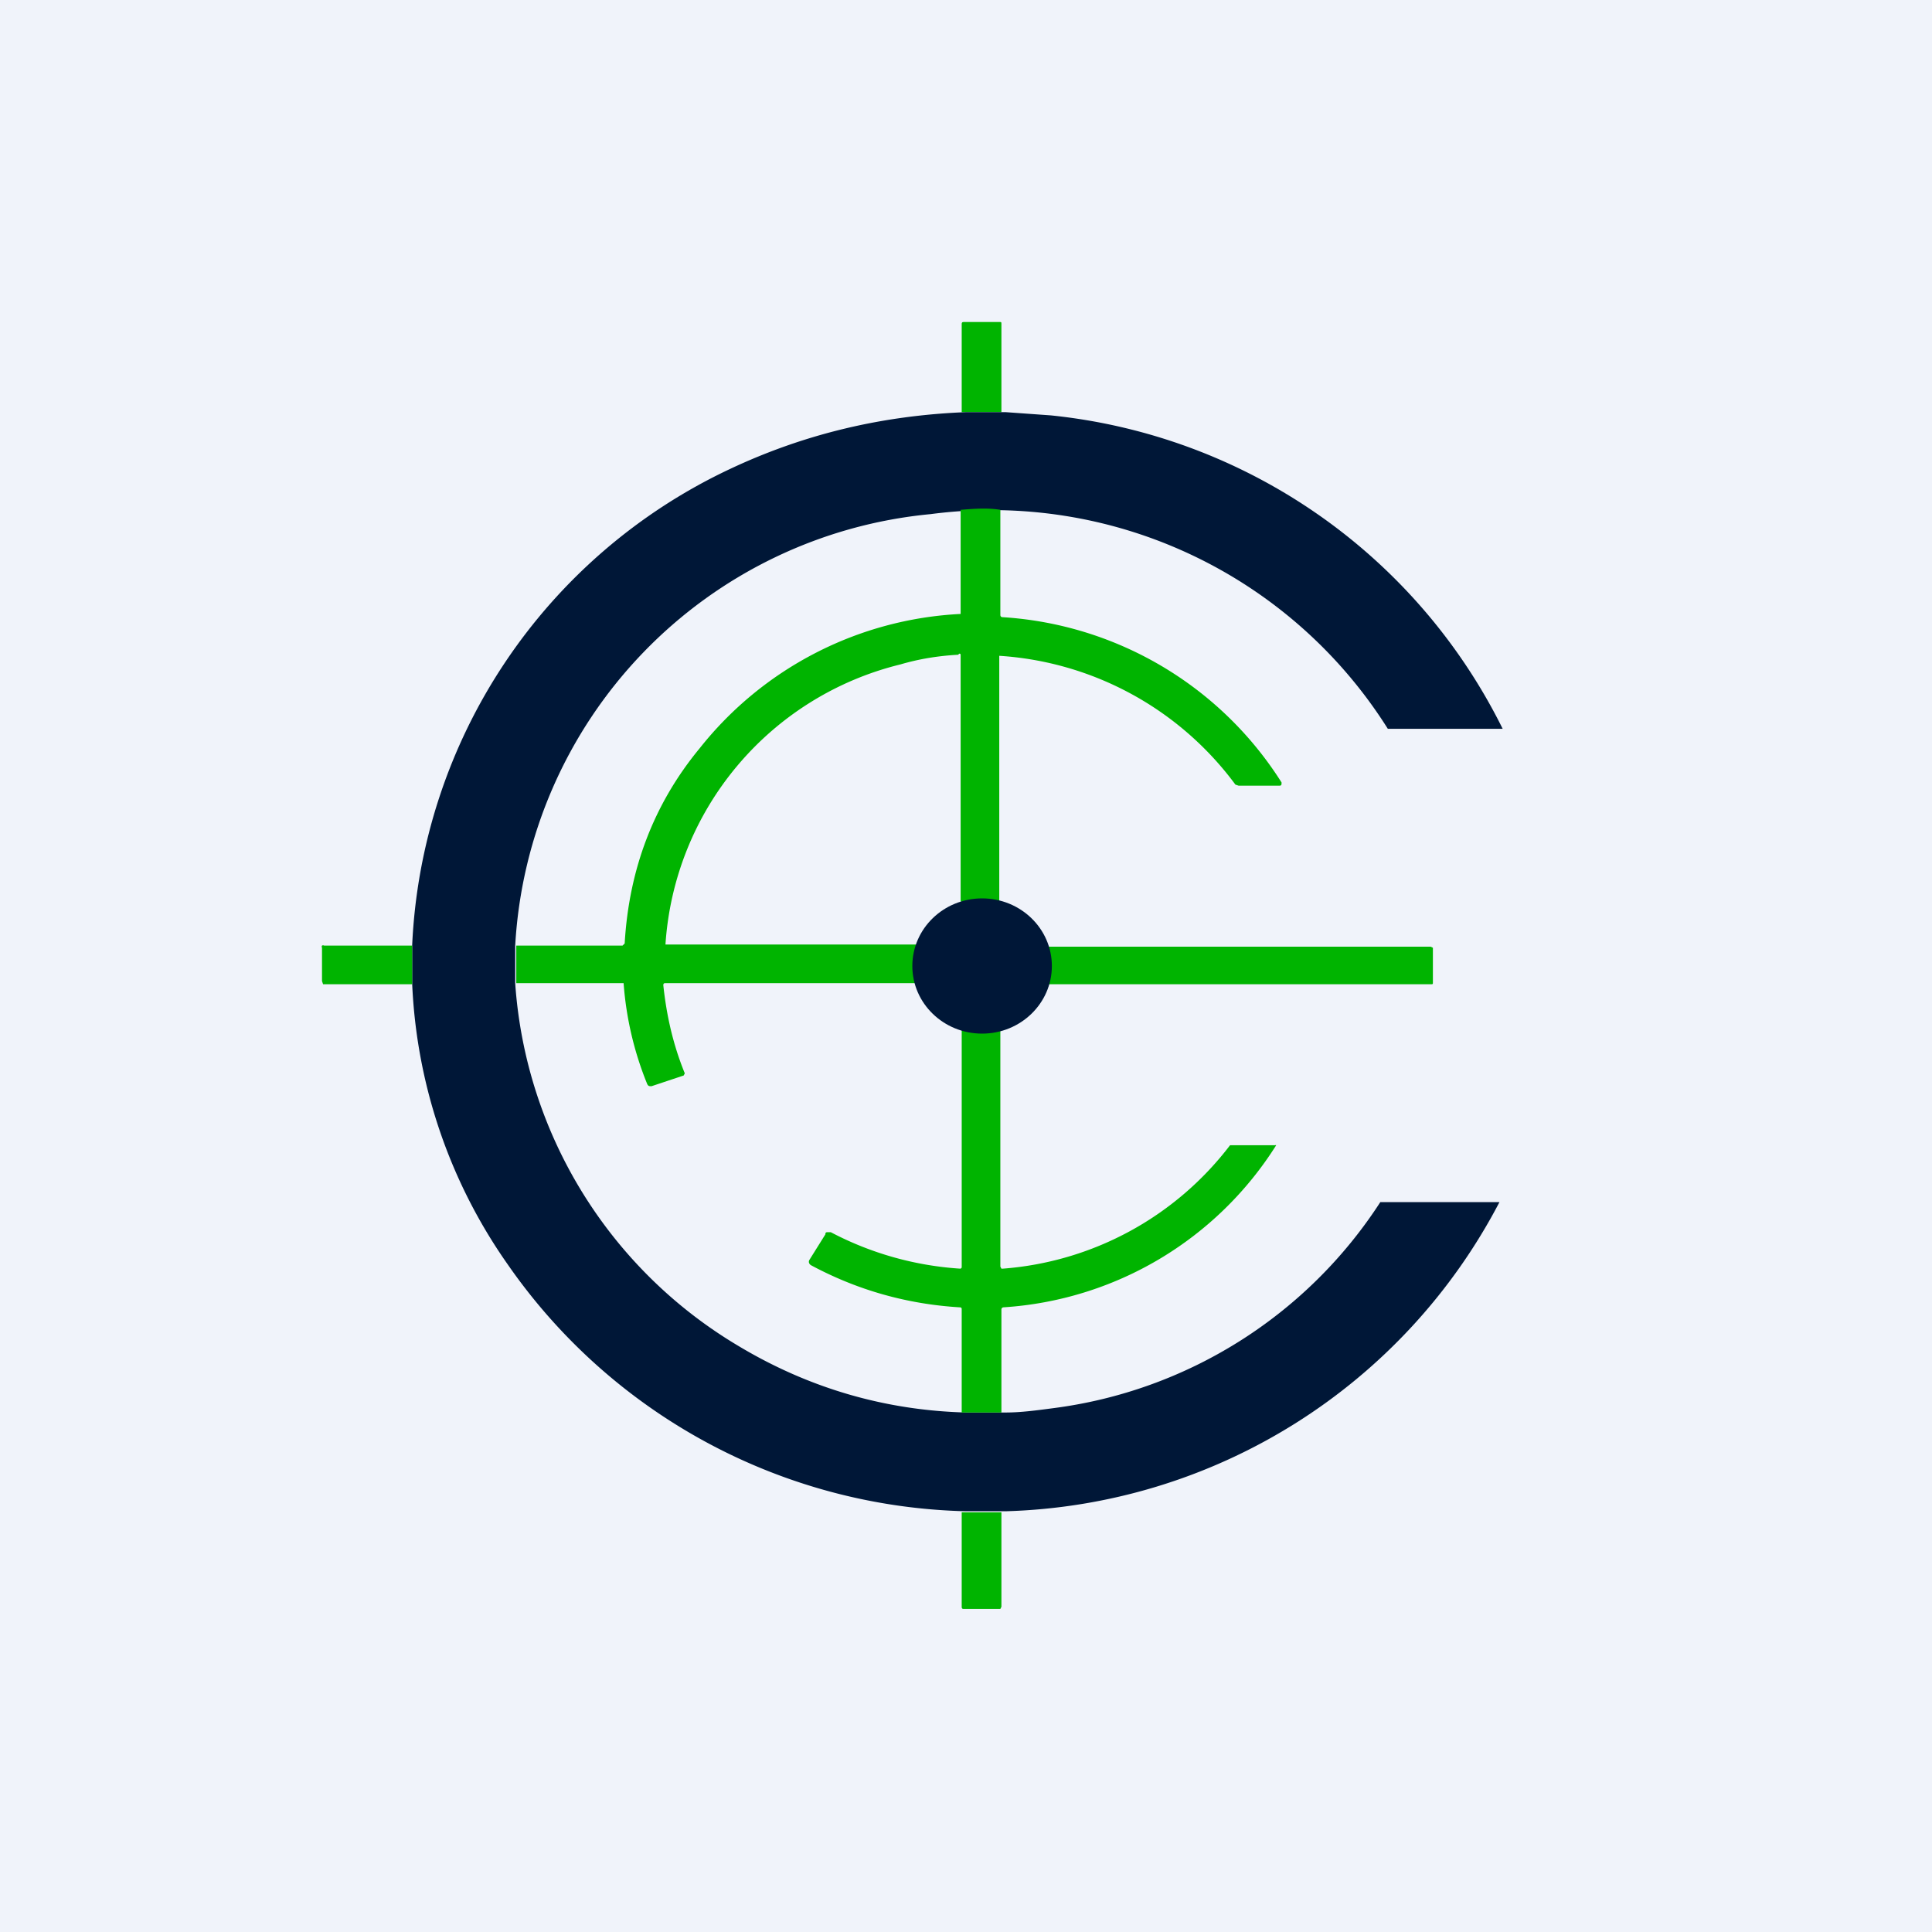 <!-- by TradingView --><svg width="18" height="18" viewBox="0 0 18 18" xmlns="http://www.w3.org/2000/svg"><path fill="#F0F3FA" d="M0 0h18v18H0z"/><path d="M9.33 3.84h-.37v-.82c0-.01 0-.02.02-.02h.33c.02 0 .02 0 .02.02v.82Z" fill="#00B400"/><path d="M9 3.84h.37l.42.03A5.3 5.3 0 0 1 14 6.79s.01 0 0 0c0 0 .01 0 0 0 0 0 .01 0 0 0 0 0 .01 0 0 0h-1.07a4.36 4.36 0 0 0-4.26-2A4.28 4.28 0 0 0 4.8 8.81v.35a4.27 4.27 0 0 0 2.08 3.38c.65.39 1.36.6 2.12.62h.37c.14 0 .29-.02.44-.04a4.28 4.28 0 0 0 3.05-1.92h1.11a5.36 5.36 0 0 1-4.6 2.88H9a5.35 5.35 0 0 1-4.27-2.3 4.91 4.91 0 0 1-.89-2.62v-.35A5.16 5.16 0 0 1 6.8 4.37c.7-.33 1.43-.5 2.2-.53Z" fill="#001737"/><path d="M9.32 4.75v.98s0 .02.02.02a3.32 3.32 0 0 1 2.6 1.54c0 .02 0 .03-.02.03h-.38l-.03-.01a2.97 2.97 0 0 0-2.2-1.2v2.31l-.36-.02V6.1a.01.01 0 0 0-.02 0c-.19.01-.37.04-.54.09A2.88 2.88 0 0 0 6.2 8.8h2.36c-.02.13-.01.24.02.36H6.2c-.01 0-.02 0-.02.02.03.28.09.55.2.82l-.01.02-.3.1c-.02 0-.03 0-.04-.02a3.08 3.08 0 0 1-.22-.94h-1v-.35h.99l.02-.02c.04-.69.27-1.3.7-1.82a3.31 3.31 0 0 1 2.43-1.25v-.97c.12-.01.25-.02.37 0ZM3.84 8.82v.35h-.83L3 9.14v-.31a.02.02 0 0 1 0-.02.02.02 0 0 1 .02 0h.82ZM9.72 9.16c.03-.11.03-.23.02-.34h3.59l.02.01v.32c0 .02 0 .02-.02.02h-3.6ZM9.32 9.5v2.3l.01.02h.01a2.94 2.94 0 0 0 2.12-1.15H11.88a.01.01 0 0 1 .01 0 3.25 3.25 0 0 1-2.54 1.51.02.02 0 0 0-.02.02v.96h-.37v-.96c0-.01 0-.02-.02-.02-.49-.03-.95-.16-1.38-.39-.02-.01-.03-.03-.02-.05l.15-.24c0-.01 0-.02.02-.02h.03a3 3 0 0 0 1.21.34l.01-.01V9.53h.01L9 9.52l.33-.02ZM9.33 14.09v.88l-.01.02h-.34c-.01 0-.02 0-.02-.02v-.88h.37Z" fill="#00B400"/><ellipse cx="9.15" cy="9" rx=".65" ry=".63" fill="#001737"/></svg>